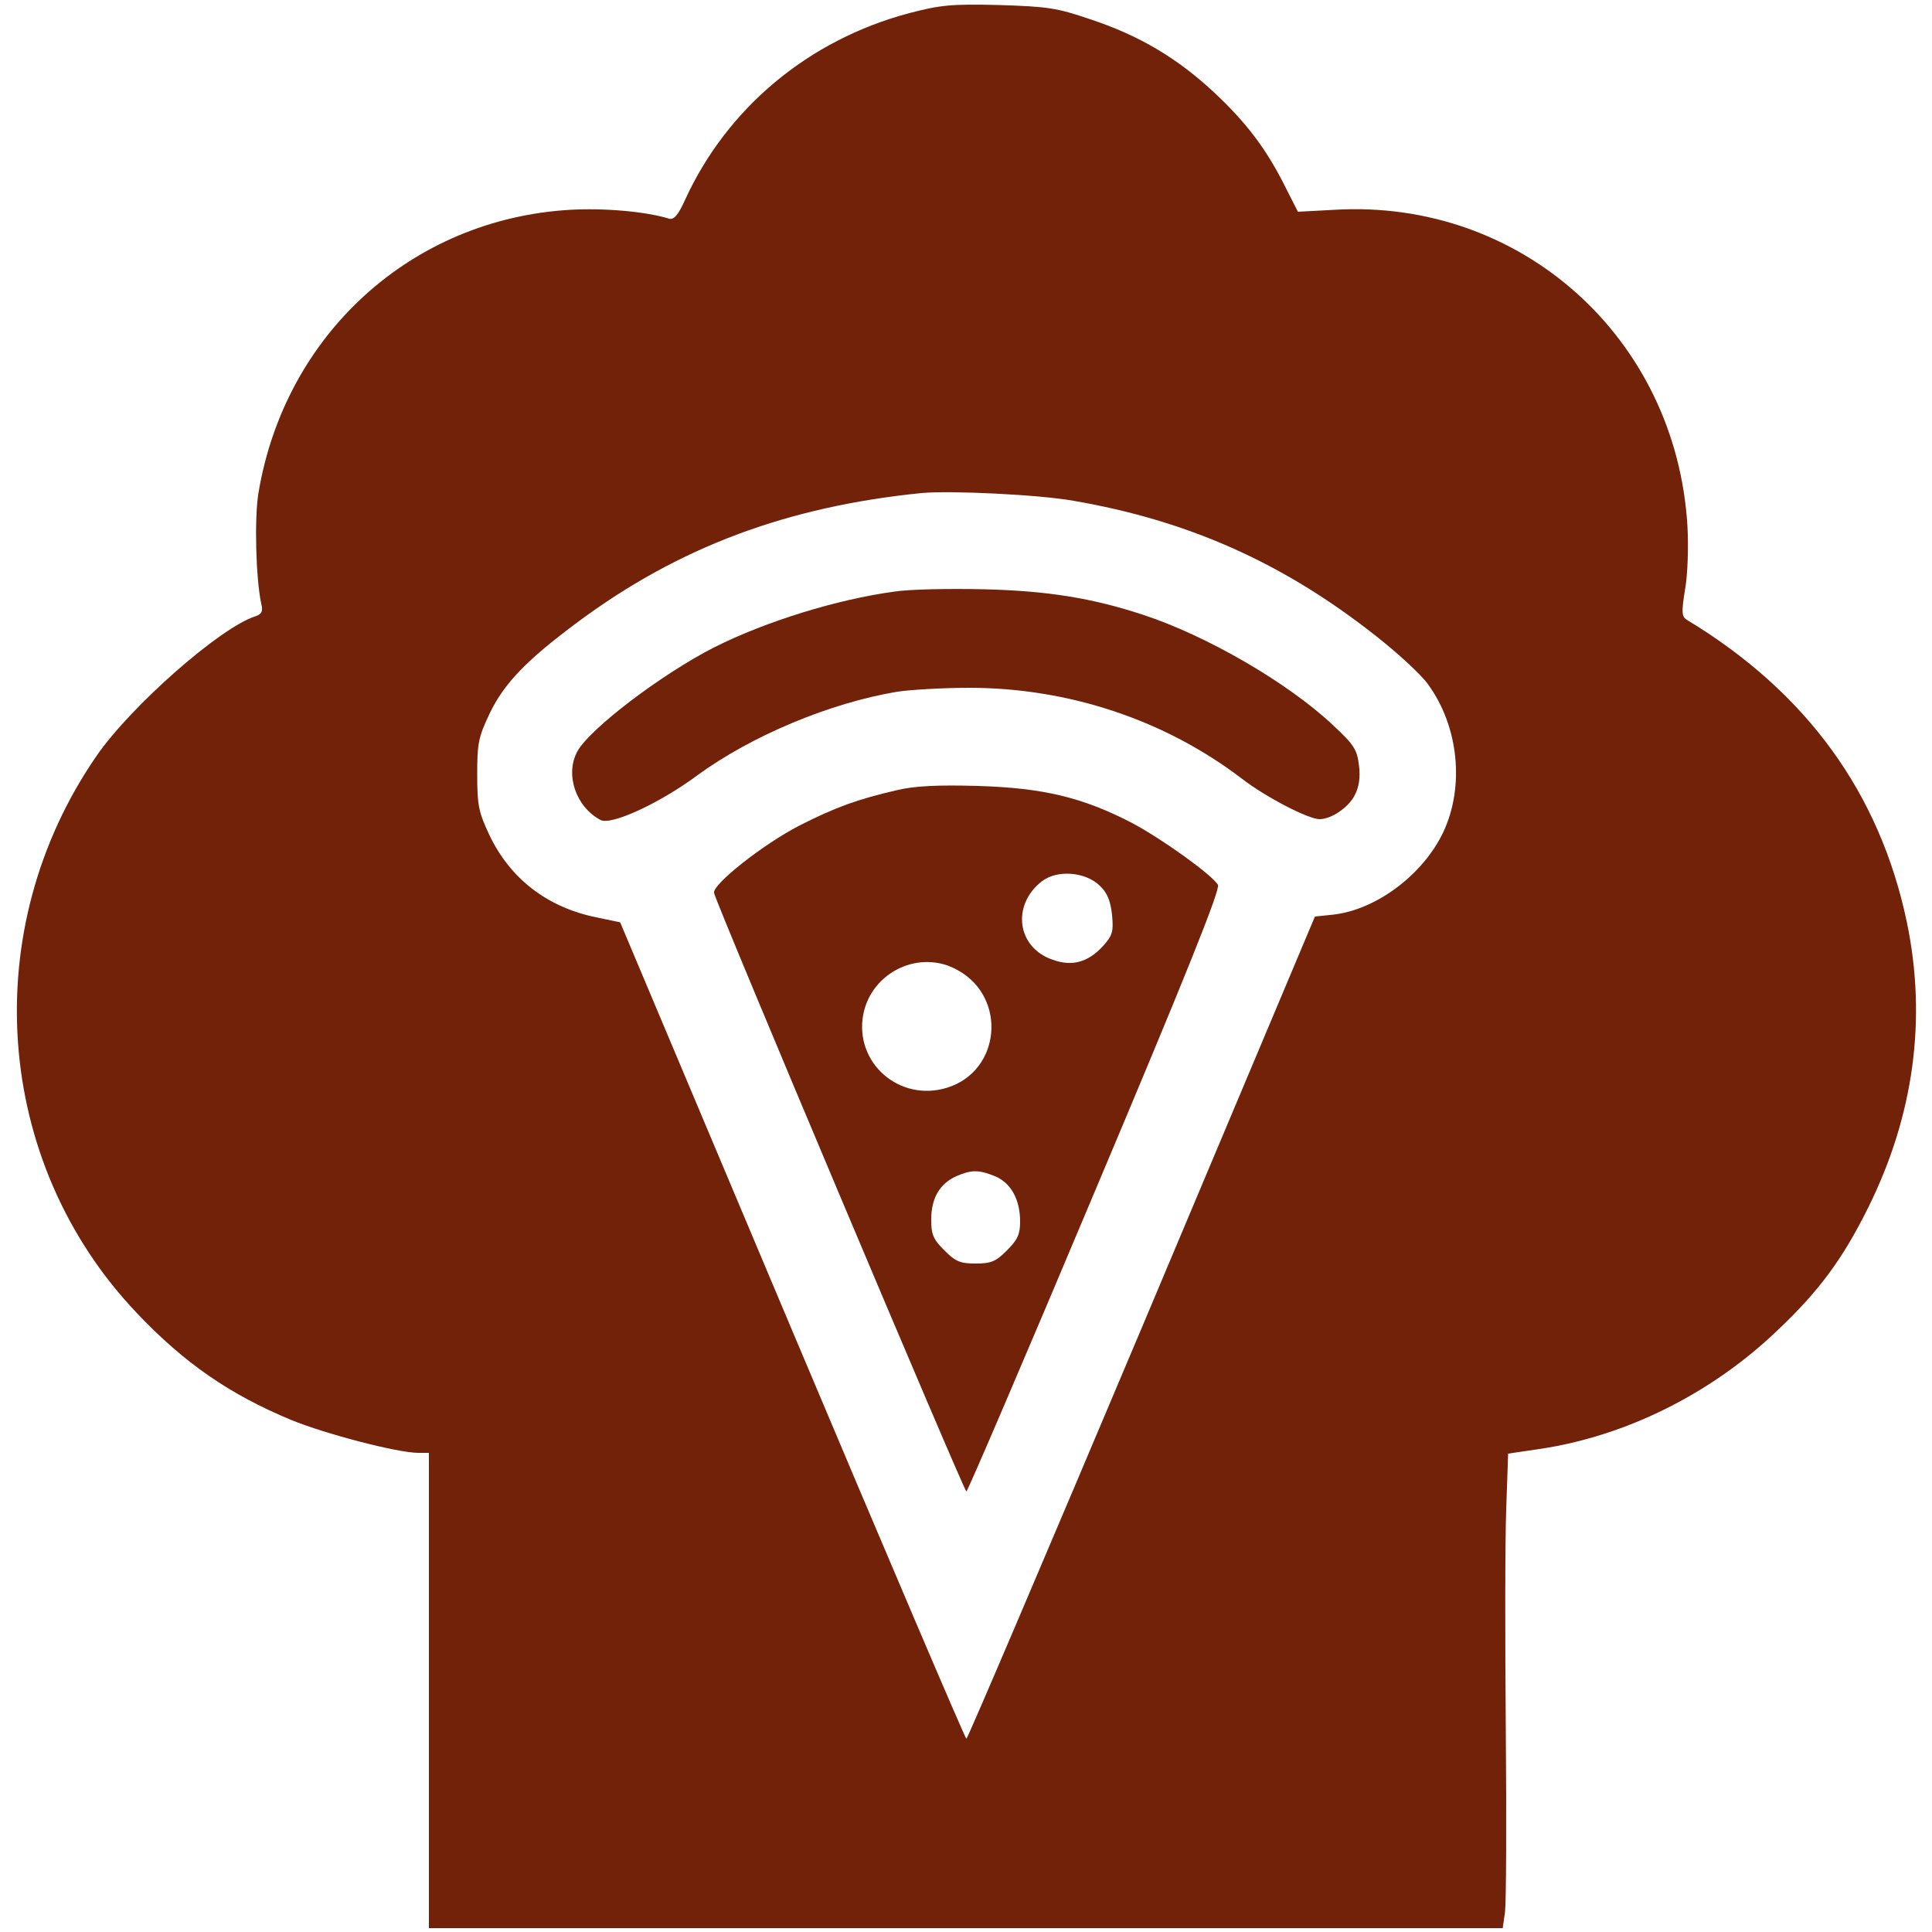 <?xml version="1.0" encoding="utf-8"?>
<!-- Generator: Adobe Illustrator 25.3.0, SVG Export Plug-In . SVG Version: 6.00 Build 0)  -->
<svg version="1.1" id="Capa_1" xmlns="http://www.w3.org/2000/svg" xmlns:xlink="http://www.w3.org/1999/xlink" x="0px" y="0px"
	 viewBox="0 0 500 500" style="enable-background:new 0 0 500 500;" xml:space="preserve">
<style type="text/css">
	.st0{fill:#712209;}
</style>
<g transform="translate(0,500) scale(0.1,-0.1)">
	<path class="st0" d="M2353,4966c-260-69-471-245-580-483c-18-40-29-52-41-49c-62,19-169,28-257,23c-409-24-737-321-806-732
		c-11-65-7-221,7-287c5-20,2-27-15-33c-90-28-322-232-411-361C-60,2595-17,1992,354,1602c123-130,241-211,400-277
		c88-36,275-85,329-85h27V625V10h1389h1390l6,42c3,24,4,234,2,468s-2,491,1,572l5,146l81,12c223,33,445,143,616,307
		c108,102,169,185,235,318c118,238,152,488,100,738c-70,334-259,595-568,782c-15,9-16,18-6,80c7,40,9,111,6,165
		c-30,487-432,846-914,817l-94-5l-31,61c-50,101-102,169-184,246c-96,90-195,149-322,191c-88,30-111,33-237,37
		C2461,4990,2434,4987,2353,4966z M2778,3704c297-51,544-161,783-350c55-43,116-99,134-124c80-109,96-265,40-384
		c-52-109-172-200-284-213l-48-5l-448-1064c-247-585-451-1064-454-1064s-206,476-451,1057l-445,1056l-62,13c-127,26-223,100-277,214
		c-27,58-31,75-31,155c0,81,3,97,32,158c37,78,96,139,228,237c261,194,542,299,890,334C2458,3731,2689,3720,2778,3704z"/>
	<path class="st0" d="M2315,3469c-148-20-333-77-466-144c-136-69-323-211-355-270s-4-143,60-177c27-15,153,43,250,115
		c141,103,344,188,519,217c34,5,118,10,185,10c257,0,507-83,707-236c61-47,171-104,200-104c30,0,75,30,91,62c11,21,15,46,11,77
		c-5,41-12,53-68,105c-116,109-326,231-491,285c-131,43-246,62-413,66C2457,3477,2354,3475,2315,3469z"/>
	<path class="st0" d="M2321,2955c-100-23-159-44-253-92c-93-48-225-152-220-174c5-27,647-1549,653-1549c3,0,153,350,333,778
		c232,550,325,781,318,792c-15,26-145,119-222,160c-129,67-232,91-400,96C2427,2969,2366,2966,2321,2955z M2847,2707
		c19-18,27-39,31-75c4-44,1-53-24-81c-38-41-79-53-129-35c-93,31-108,141-29,203C2736,2750,2810,2744,2847,2707z M2479,2489
		c128-71,111-261-28-304c-123-38-240,64-217,189C2255,2485,2381,2545,2479,2489z M2575,1956c41-17,65-60,65-117c0-33-6-47-34-75
		c-29-29-41-34-81-34s-52,5-81,34s-34,41-34,80c0,55,22,93,65,112C2514,1973,2533,1973,2575,1956z"/>
</g>
</svg>
